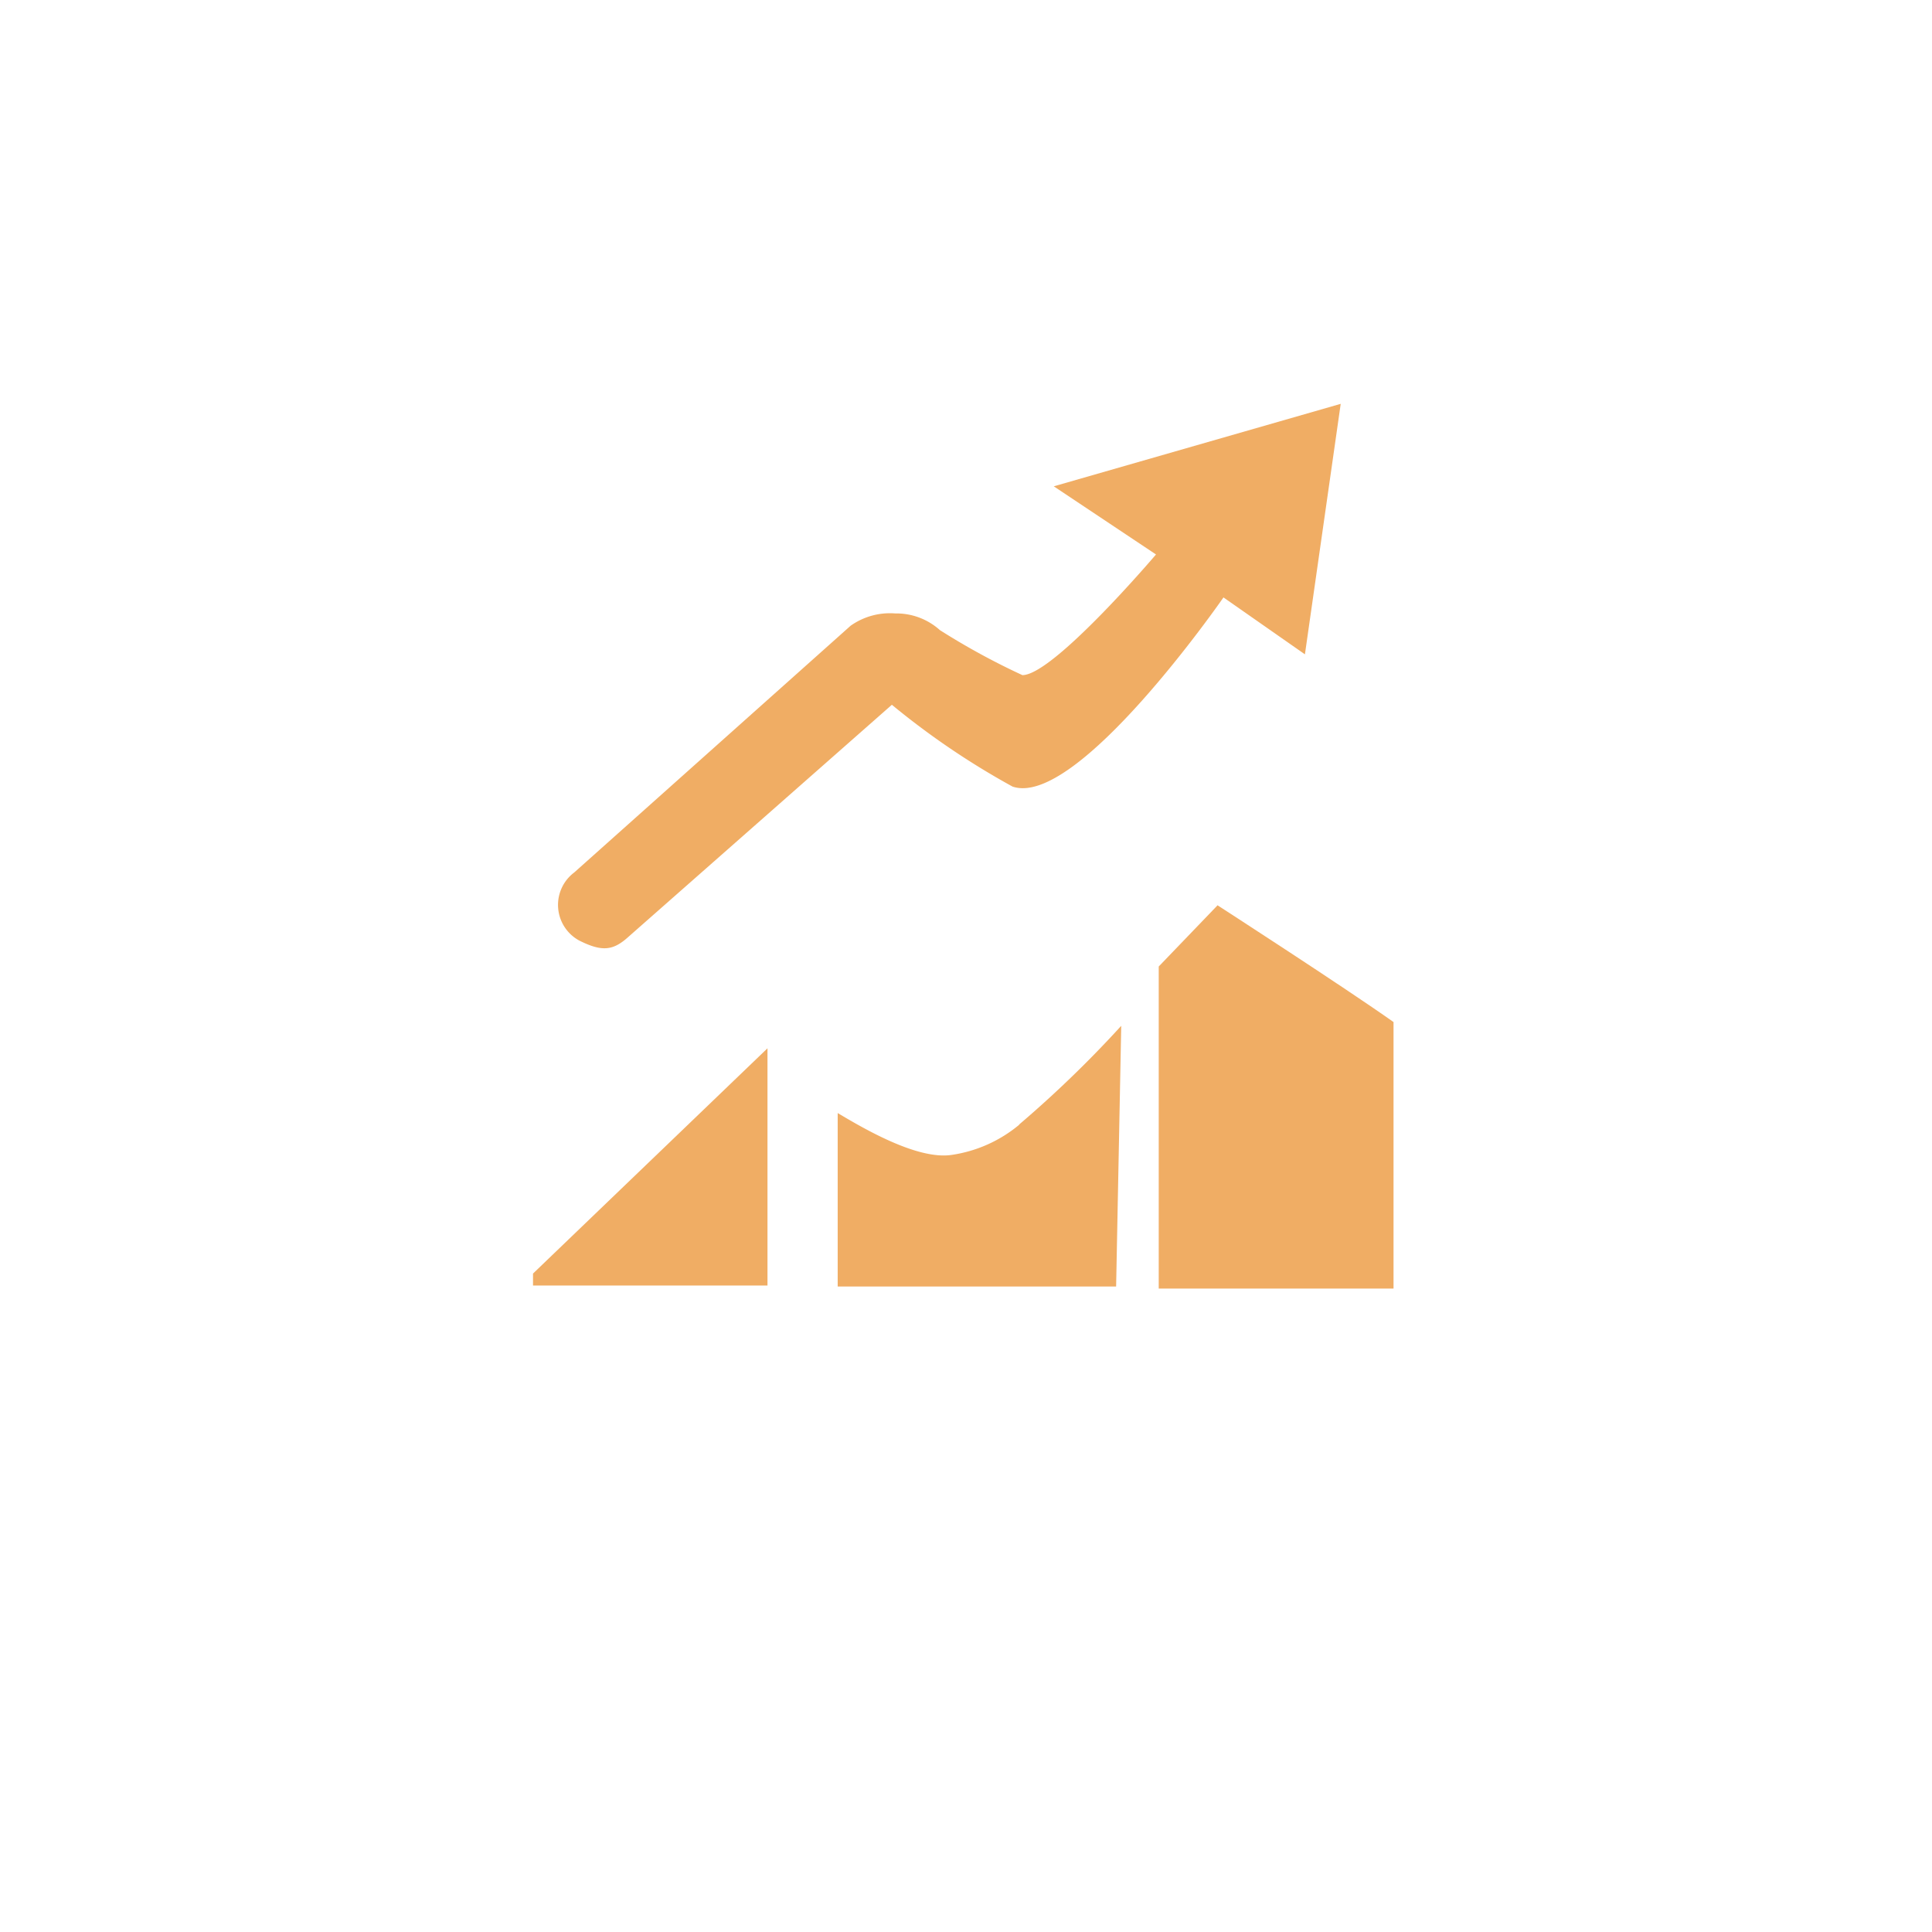 <svg id="图层_1" data-name="图层 1" xmlns="http://www.w3.org/2000/svg" viewBox="0 0 56.69 56.69"><defs><style>.cls-1{fill:#f0ad64;}</style></defs><title>SVG图标</title><path class="cls-1" d="M17,27.6a1.19,1.19,0,0,1-.15-2l8.11-7.24A2,2,0,0,1,26.27,18a1.91,1.91,0,0,1,1.31.49A20.75,20.75,0,0,0,30,19.81c.91,0,3.92-3.54,3.92-3.54l-3-2,8.42-2.42-1.05,7.35L35.9,17.53s-4.29,6.2-6.19,5.55a22.83,22.83,0,0,1-3.54-2.4l-7.72,6.8C18,27.89,17.68,27.94,17,27.6Z"/><path class="cls-1" d="M35.73,26.56,34,28.36v9.45h6.89l0-7.82c-1.41-1-5.17-3.43-5.17-3.43Z"/><path class="cls-1" d="M29.91,33a4,4,0,0,1-2,.89c-1,.14-2.54-.76-3.33-1.23v5.09h8.17l.15-7.65a33.12,33.12,0,0,1-3,2.9Z"/><polygon class="cls-1" points="22.52 37.72 22.52 30.76 15.64 37.37 15.64 37.72 22.52 37.72"/></svg>